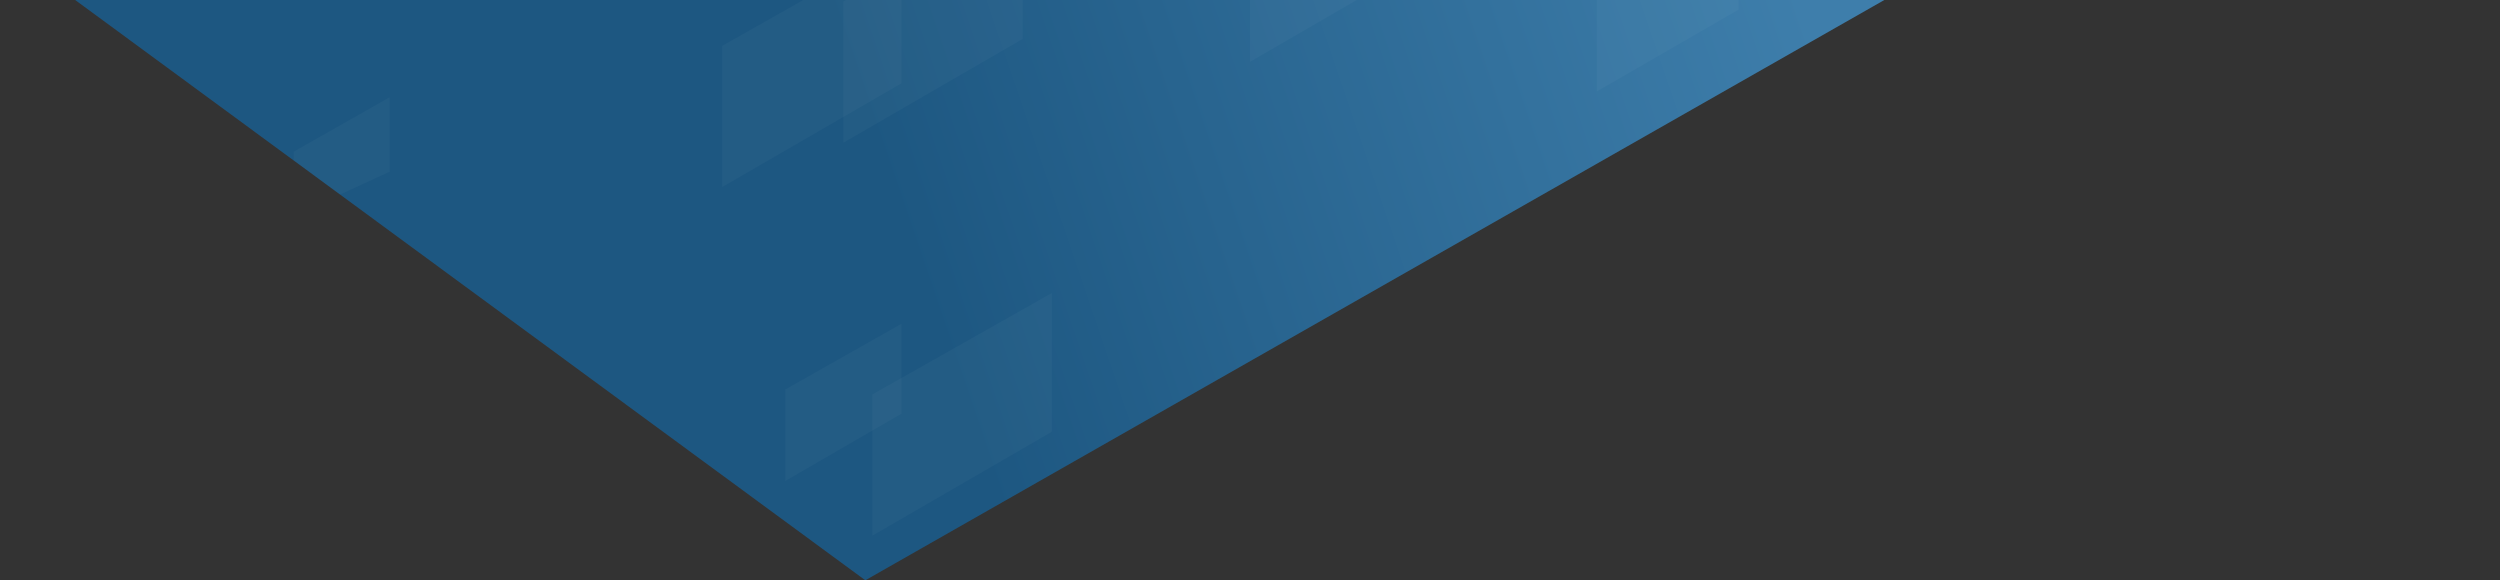 <svg width="3623" height="841" viewBox="0 0 3623 841" fill="none" xmlns="http://www.w3.org/2000/svg">
<rect x="0" y="0" width="3623" height="841" fill="#333333" stroke="none"/>
<g clip-path="url(#clip0)">
<path d="M2871.26 -80L1254.03 840.967L0 -80H1021.68H2601.32H2871.26Z" fill="url(#paint0_linear)"/>
<path d="M1264.32 776.202V599.838V571.62L1524.29 424.65V625.705L1264.32 776.202Z" fill="white" fill-opacity="0.03"/>
<path d="M1138.05 696.979V582.715V564.433L1306.41 469.213V599.474L1138.05 696.979Z" fill="white" fill-opacity="0.03"/>
<path fill-rule="evenodd" clip-rule="evenodd" d="M2404.8 -80L2314.11 -28.845V-6.589V132.515L2519.62 13.813V-80H2404.8Z" fill="white" fill-opacity="0.03"/>
<path fill-rule="evenodd" clip-rule="evenodd" d="M1888.05 -80L1811.5 -36.713V-19.294V89.572L1971.94 -3.327V-80H1888.05Z" fill="white" fill-opacity="0.03"/>
<path fill-rule="evenodd" clip-rule="evenodd" d="M1367.64 -80L1222.23 2.205V30.423V206.787L1482.2 56.289V-80H1367.64Z" fill="white" fill-opacity="0.03"/>
<path fill-rule="evenodd" clip-rule="evenodd" d="M1305.71 -80L1046.44 66.573V94.791V271.155L1306.41 120.658V-80H1305.71Z" fill="white" fill-opacity="0.03"/>
<path d="M492.747 281.923L425.619 232.397V219.802L564.636 140.964V248.815L492.747 281.923Z" fill="white" fill-opacity="0.03"/>
</g>
<defs>
<linearGradient id="paint0_linear" x1="1328.69" y1="399.051" x2="2601.3" y2="-34.268" gradientUnits="userSpaceOnUse">
<stop stop-color="#1D5781"/>
<stop offset="1" stop-color="#3E7EAB"/>
</linearGradient>
<clipPath id="clip0">
<rect width="3623" height="920.967" fill="white" transform="translate(0 -80)"/>
</clipPath>
</defs>
</svg>
